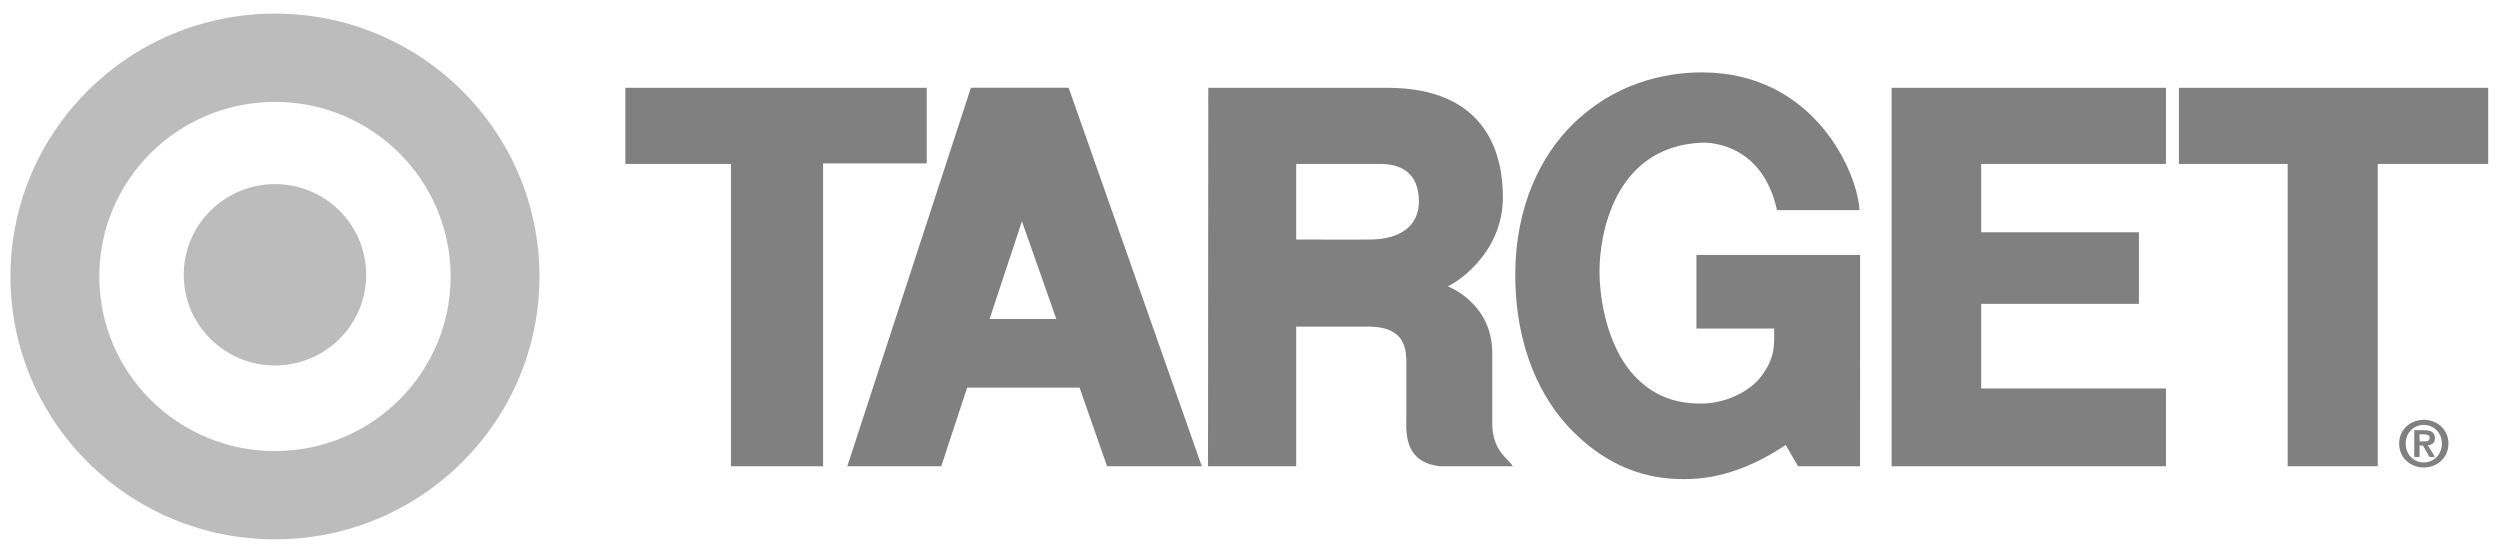 <svg width="151" height="33" fill="none" xmlns="http://www.w3.org/2000/svg"><path d="M16.607 22.074c3.044 0 5.51-2.453 5.51-5.477 0-3.024-2.466-5.476-5.51-5.476-3.041 0-5.509 2.452-5.509 5.476s2.468 5.477 5.51 5.477Zm0 5.17c5.86 0 10.611-4.721 10.611-10.546 0-5.823-4.75-10.544-10.61-10.544-5.86 0-10.61 4.72-10.61 10.544-.001 5.825 4.75 10.547 10.61 10.547ZM.631 16.699C.631 7.93 7.784.822 16.607.822S32.584 7.93 32.584 16.698c0 8.77-7.154 15.878-15.977 15.878S.631 25.468.631 16.698Z" fill="#bcbcbc"/><path d="M37.772 5.303h18.204v4.565h-6.261v18.294H44.15V9.902h-6.379V5.304ZM83.392 9.903H78.29v4.563s3.981.014 4.576 0c1.6-.032 2.836-.742 2.836-2.3 0-1.691-1.05-2.263-2.309-2.263Zm-10.412-4.6h10.804c6.141 0 6.991 4.177 6.991 6.61 0 3.535-3.062 5.31-3.334 5.378 0 0 2.69.998 2.69 4.025v4.26c0 1.71 1.054 2.182 1.24 2.587h-4.389c-2.093-.236-2.058-1.893-2.041-2.84v-3.668c-.052-.896-.324-1.895-2.212-1.928h-4.44v8.436h-5.325l.016-22.86ZM114.254 5.303v22.86h16.569v-4.7h-11.159v-5.108h9.527v-4.327h-9.527V9.903h11.159v-4.6h-16.569ZM131.607 9.903h6.568v18.26h5.442V9.902h6.669v-4.6h-18.679v4.6ZM61.725 13.369l-1.956 5.9h4.033l-2.077-5.9Zm-3.083-8.07h5.904l8.043 22.864h-5.722l-1.661-4.75h-6.79l-1.566 4.75h-5.674l7.466-22.864ZM112.348 15.398h-9.884v4.446h4.695c-.01.915.136 1.828-.967 3.113-.376.437-1.662 1.418-3.457 1.418-1.514 0-2.602-.43-3.547-1.226-2.086-1.761-2.578-5.05-2.578-6.772 0-2.164.868-7.54 6.192-7.76 0 0 3.591-.23 4.527 4.074h4.984c-.101-2.181-2.654-8.308-9.511-8.318-2.366-.003-5.37.705-7.856 3.18-1.801 1.792-3.422 4.803-3.422 9.044 0 4.601 1.704 7.592 3.262 9.235 2.736 2.885 5.493 3.107 6.928 3.107 1.139 0 3.318-.168 6.142-2.062l.748 1.285h3.744V15.398ZM146.142 26.66h.286c.183 0 .319-.029.319-.224 0-.174-.186-.201-.334-.201h-.271v.425Zm-.322-.675h.612c.406 0 .637.126.637.478 0 .296-.187.41-.427.43l.433.706h-.336l-.396-.69h-.201v.69h-.322v-1.614Zm.578 1.945c.601 0 1.093-.478 1.093-1.137 0-.655-.492-1.128-1.093-1.128-.61 0-1.094.473-1.094 1.128-.001.66.483 1.137 1.094 1.137Zm0-2.575c.786 0 1.488.564 1.488 1.438 0 .879-.702 1.445-1.488 1.445-.788 0-1.49-.566-1.49-1.445 0-.874.702-1.438 1.49-1.438Z" fill="#808080"/></svg>
